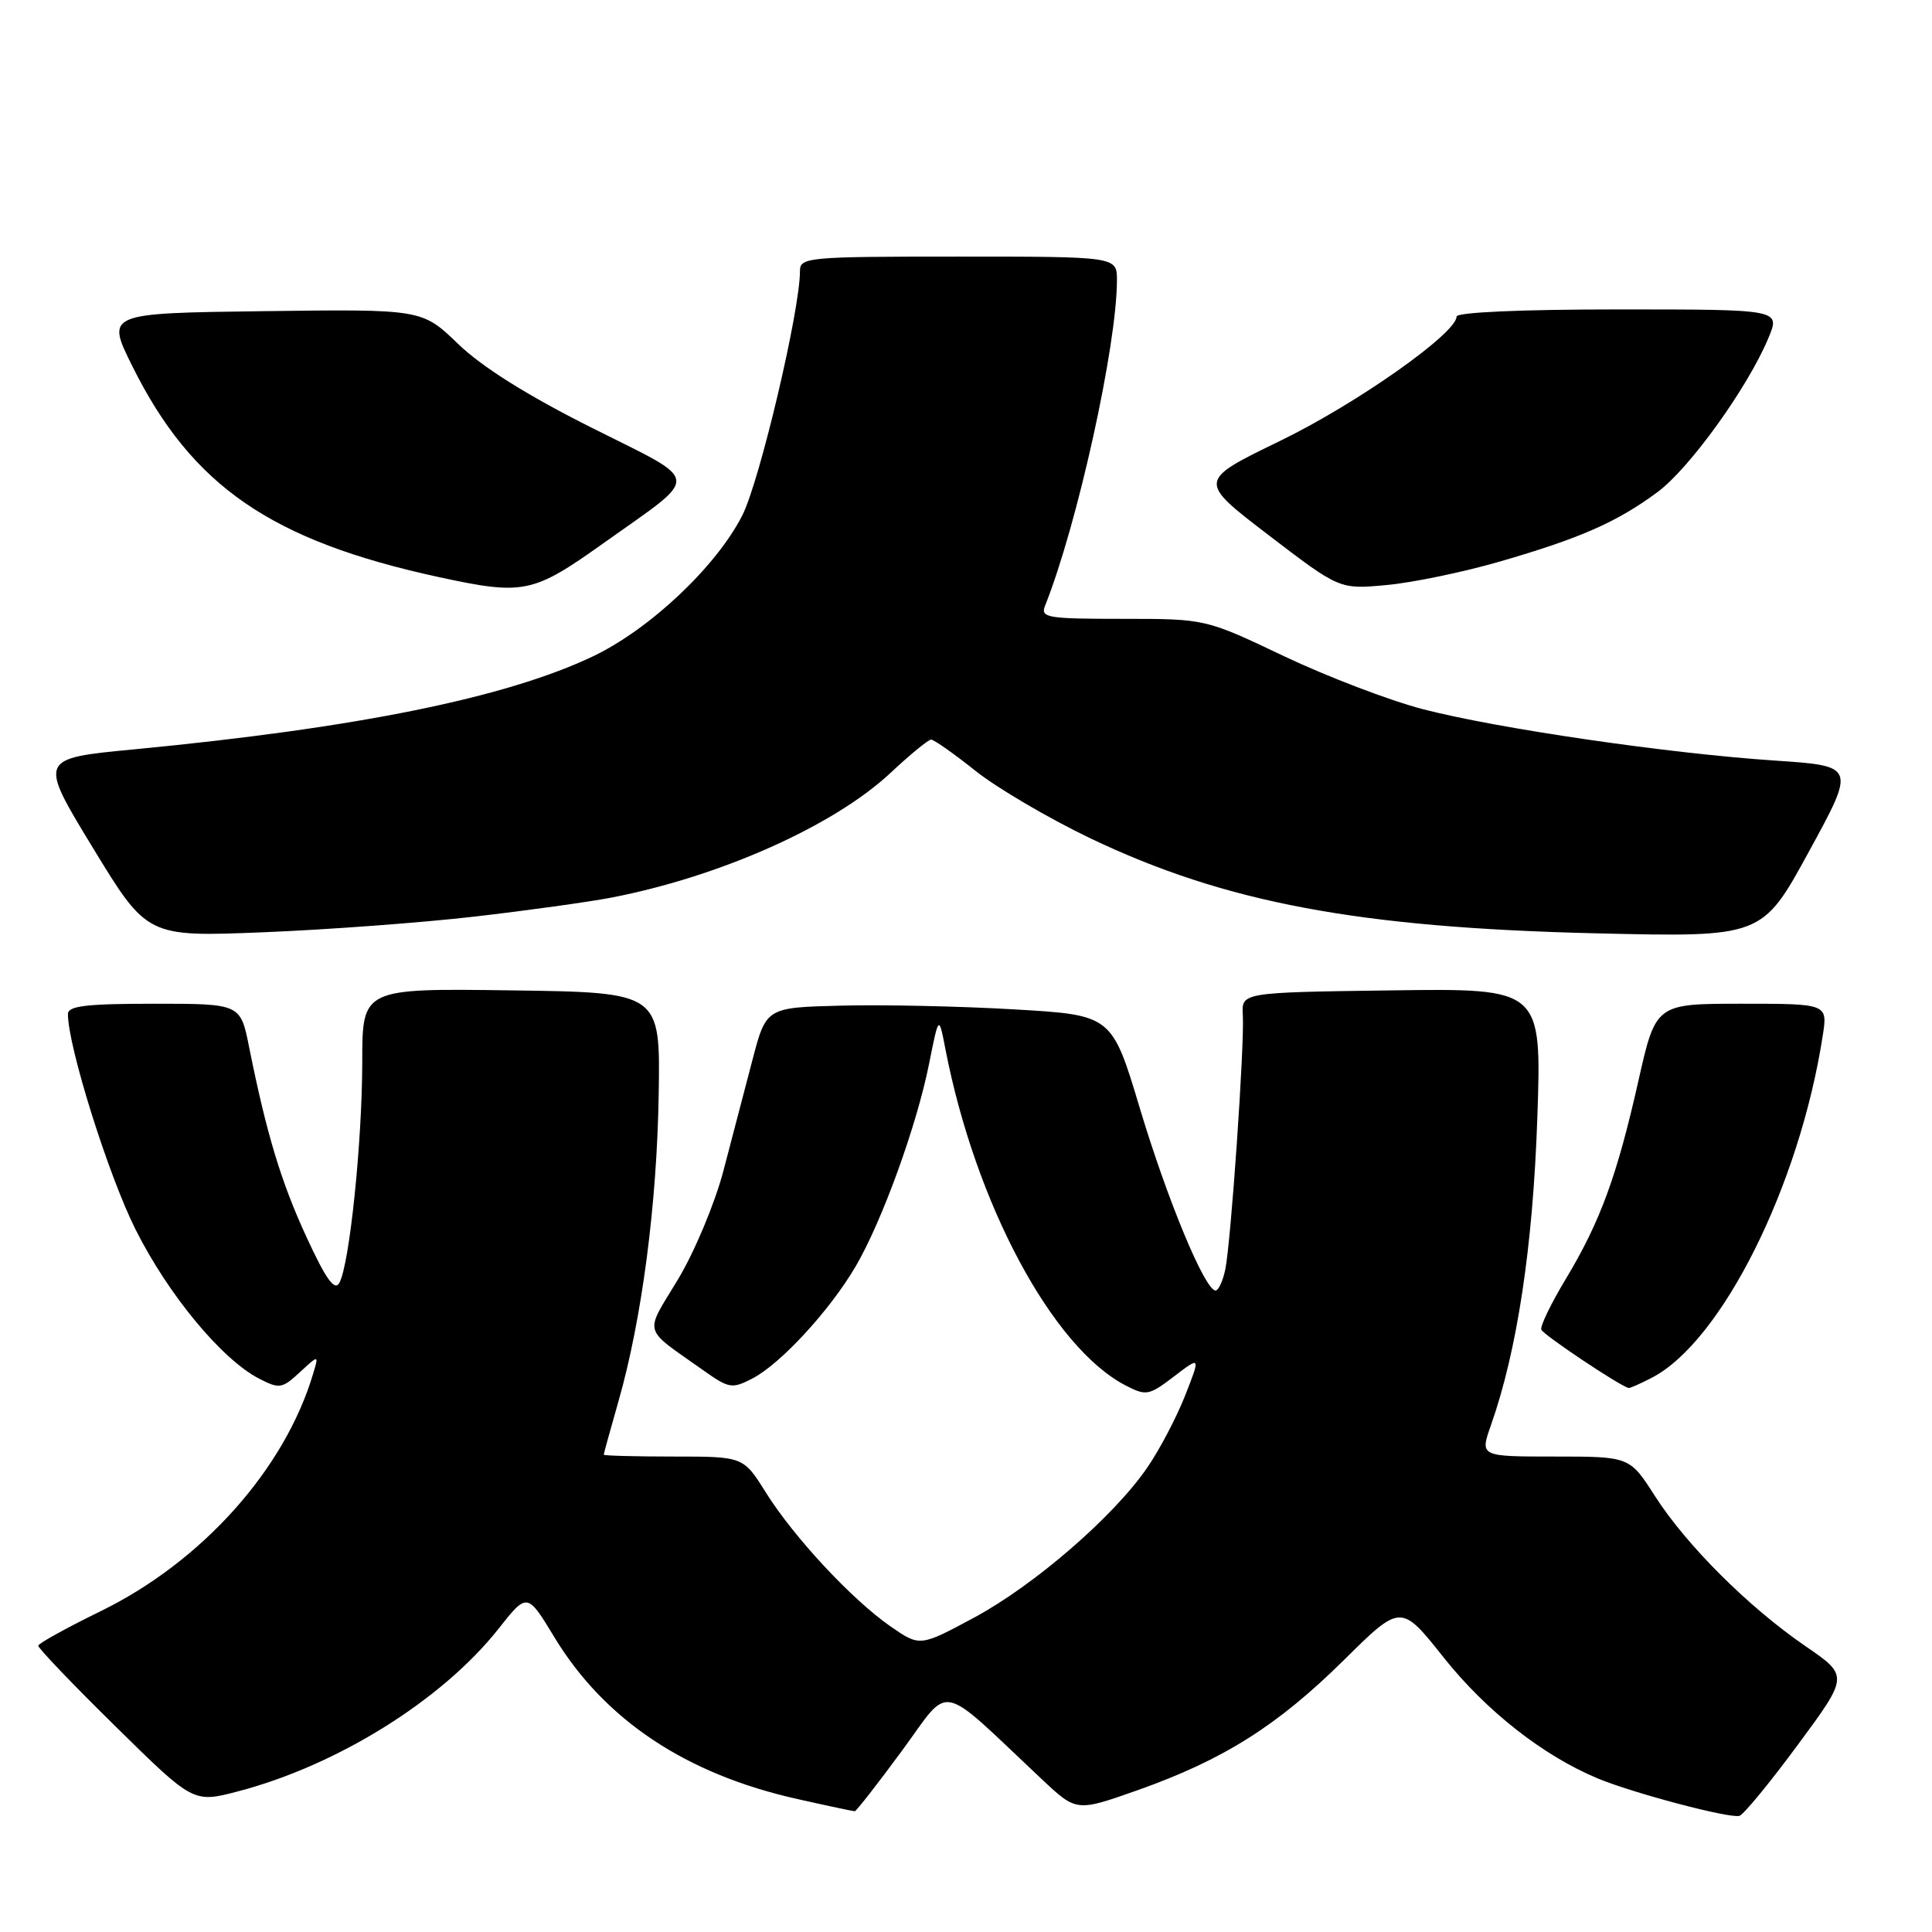 <?xml version="1.0" encoding="UTF-8" standalone="no"?>
<!DOCTYPE svg PUBLIC "-//W3C//DTD SVG 1.1//EN" "http://www.w3.org/Graphics/SVG/1.1/DTD/svg11.dtd" >
<svg xmlns="http://www.w3.org/2000/svg" xmlns:xlink="http://www.w3.org/1999/xlink" version="1.1" viewBox="0 0 256 256">
 <g >
 <path fill="currentColor"
d=" M 238.22 231.20 C 244.97 222.06 244.97 222.06 239.24 218.13 C 231.69 212.95 223.47 204.76 219.30 198.25 C 215.94 193.00 215.94 193.00 206.01 193.00 C 196.09 193.00 196.09 193.00 197.56 188.84 C 201.03 178.98 203.11 165.25 203.70 148.23 C 204.29 130.96 204.29 130.96 184.40 131.23 C 164.50 131.50 164.50 131.50 164.68 134.50 C 164.92 138.40 163.10 164.68 162.35 168.25 C 162.03 169.76 161.45 171.00 161.07 171.00 C 159.67 171.00 154.69 159.02 151.05 146.90 C 147.33 134.50 147.33 134.50 134.41 133.75 C 127.31 133.33 117.00 133.11 111.51 133.25 C 101.52 133.50 101.52 133.50 99.69 140.50 C 98.69 144.35 96.95 150.98 95.83 155.24 C 94.70 159.50 92.00 165.95 89.81 169.57 C 85.36 176.95 85.04 175.80 93.16 181.55 C 96.60 183.99 96.99 184.06 99.71 182.65 C 103.43 180.72 109.96 173.64 113.38 167.80 C 116.87 161.84 121.47 149.16 123.10 140.99 C 124.40 134.50 124.40 134.50 125.27 139.00 C 129.25 159.51 139.45 178.56 149.15 183.58 C 151.88 184.99 152.24 184.92 155.57 182.38 C 159.09 179.69 159.09 179.69 157.02 184.96 C 155.87 187.86 153.62 192.15 152.00 194.49 C 147.55 200.97 137.05 210.05 129.06 214.35 C 121.89 218.20 121.89 218.20 117.99 215.50 C 112.88 211.95 105.19 203.69 101.47 197.75 C 98.50 193.00 98.50 193.00 89.25 193.00 C 84.16 193.00 80.00 192.89 80.00 192.75 C 80.00 192.61 80.88 189.43 81.95 185.68 C 85.05 174.83 87.05 159.58 87.28 145.00 C 87.50 131.50 87.50 131.50 67.75 131.23 C 48.00 130.96 48.00 130.96 48.00 140.73 C 47.99 151.34 46.31 167.60 44.96 170.00 C 44.34 171.10 43.20 169.52 40.65 164.00 C 37.25 156.65 35.32 150.26 33.01 138.75 C 31.86 133.00 31.86 133.00 20.43 133.00 C 11.41 133.00 9.00 133.29 9.00 134.37 C 9.00 138.66 14.38 155.80 17.97 162.93 C 22.32 171.59 29.38 180.11 34.32 182.67 C 37.02 184.06 37.37 184.01 39.73 181.83 C 42.25 179.50 42.25 179.50 41.50 182.00 C 37.73 194.68 26.78 206.92 13.32 213.50 C 8.82 215.70 5.11 217.75 5.07 218.06 C 5.03 218.37 9.64 223.19 15.31 228.76 C 25.62 238.91 25.62 238.91 31.52 237.37 C 44.71 233.92 58.58 225.27 66.04 215.84 C 69.86 211.00 69.86 211.00 73.47 216.96 C 80.14 227.93 90.92 235.10 105.70 238.39 C 109.66 239.28 113.06 240.00 113.26 240.00 C 113.45 240.00 116.27 236.40 119.51 231.99 C 126.10 223.03 124.06 222.61 138.07 235.78 C 142.64 240.07 142.64 240.07 150.74 237.21 C 162.10 233.19 169.26 228.67 178.04 220.00 C 185.63 212.49 185.63 212.49 191.32 219.66 C 196.94 226.72 204.46 232.62 211.68 235.64 C 216.32 237.58 229.16 240.98 230.48 240.61 C 231.02 240.47 234.51 236.23 238.22 231.20 Z  M 218.87 182.56 C 228.12 177.78 238.44 157.14 241.52 137.25 C 242.18 133.00 242.18 133.00 230.79 133.00 C 219.40 133.00 219.40 133.00 217.09 143.25 C 214.25 155.86 212.03 161.90 207.47 169.48 C 205.53 172.70 204.07 175.71 204.23 176.18 C 204.45 176.84 214.52 183.58 215.80 183.92 C 215.96 183.96 217.35 183.35 218.87 182.56 Z  M 62.91 121.45 C 69.84 120.65 77.97 119.52 81.00 118.94 C 95.47 116.14 110.48 109.43 117.98 102.43 C 120.58 99.99 123.01 98.00 123.38 98.00 C 123.75 98.00 126.41 99.87 129.28 102.16 C 132.15 104.44 139.00 108.46 144.50 111.09 C 162.33 119.61 180.04 122.93 211.50 123.67 C 233.50 124.19 233.50 124.19 239.69 112.84 C 245.89 101.50 245.89 101.50 235.19 100.78 C 220.96 99.83 198.40 96.53 188.50 93.96 C 184.10 92.81 175.83 89.65 170.12 86.94 C 159.74 82.00 159.74 82.00 148.76 82.00 C 138.71 82.00 137.84 81.85 138.48 80.25 C 142.76 69.53 148.00 45.77 148.00 37.13 C 148.00 34.00 148.00 34.00 127.00 34.00 C 106.96 34.00 106.00 34.09 106.00 35.92 C 106.00 41.15 100.67 63.71 98.37 68.27 C 94.93 75.05 86.14 83.35 78.59 86.96 C 67.04 92.46 47.32 96.46 17.80 99.29 C 5.10 100.50 5.10 100.50 12.30 112.33 C 19.50 124.15 19.50 124.15 34.91 123.53 C 43.39 123.19 55.99 122.25 62.91 121.45 Z  M 80.00 71.95 C 93.00 62.69 93.15 64.09 78.39 56.67 C 69.88 52.40 63.87 48.63 60.71 45.58 C 55.92 40.96 55.92 40.96 34.98 41.23 C 14.04 41.50 14.04 41.50 17.55 48.55 C 25.45 64.43 35.93 71.64 58.11 76.46 C 69.40 78.90 70.58 78.66 80.00 71.95 Z  M 198.73 74.41 C 209.39 71.32 214.22 69.20 219.61 65.22 C 223.87 62.08 231.63 51.29 234.34 44.75 C 235.90 41.00 235.90 41.00 214.45 41.00 C 201.50 41.00 193.00 41.38 193.00 41.95 C 193.00 44.17 179.71 53.53 169.60 58.43 C 158.70 63.72 158.70 63.72 168.10 70.91 C 177.50 78.10 177.50 78.10 183.73 77.52 C 187.15 77.21 193.90 75.81 198.73 74.41 Z "/>
</g>
</svg>